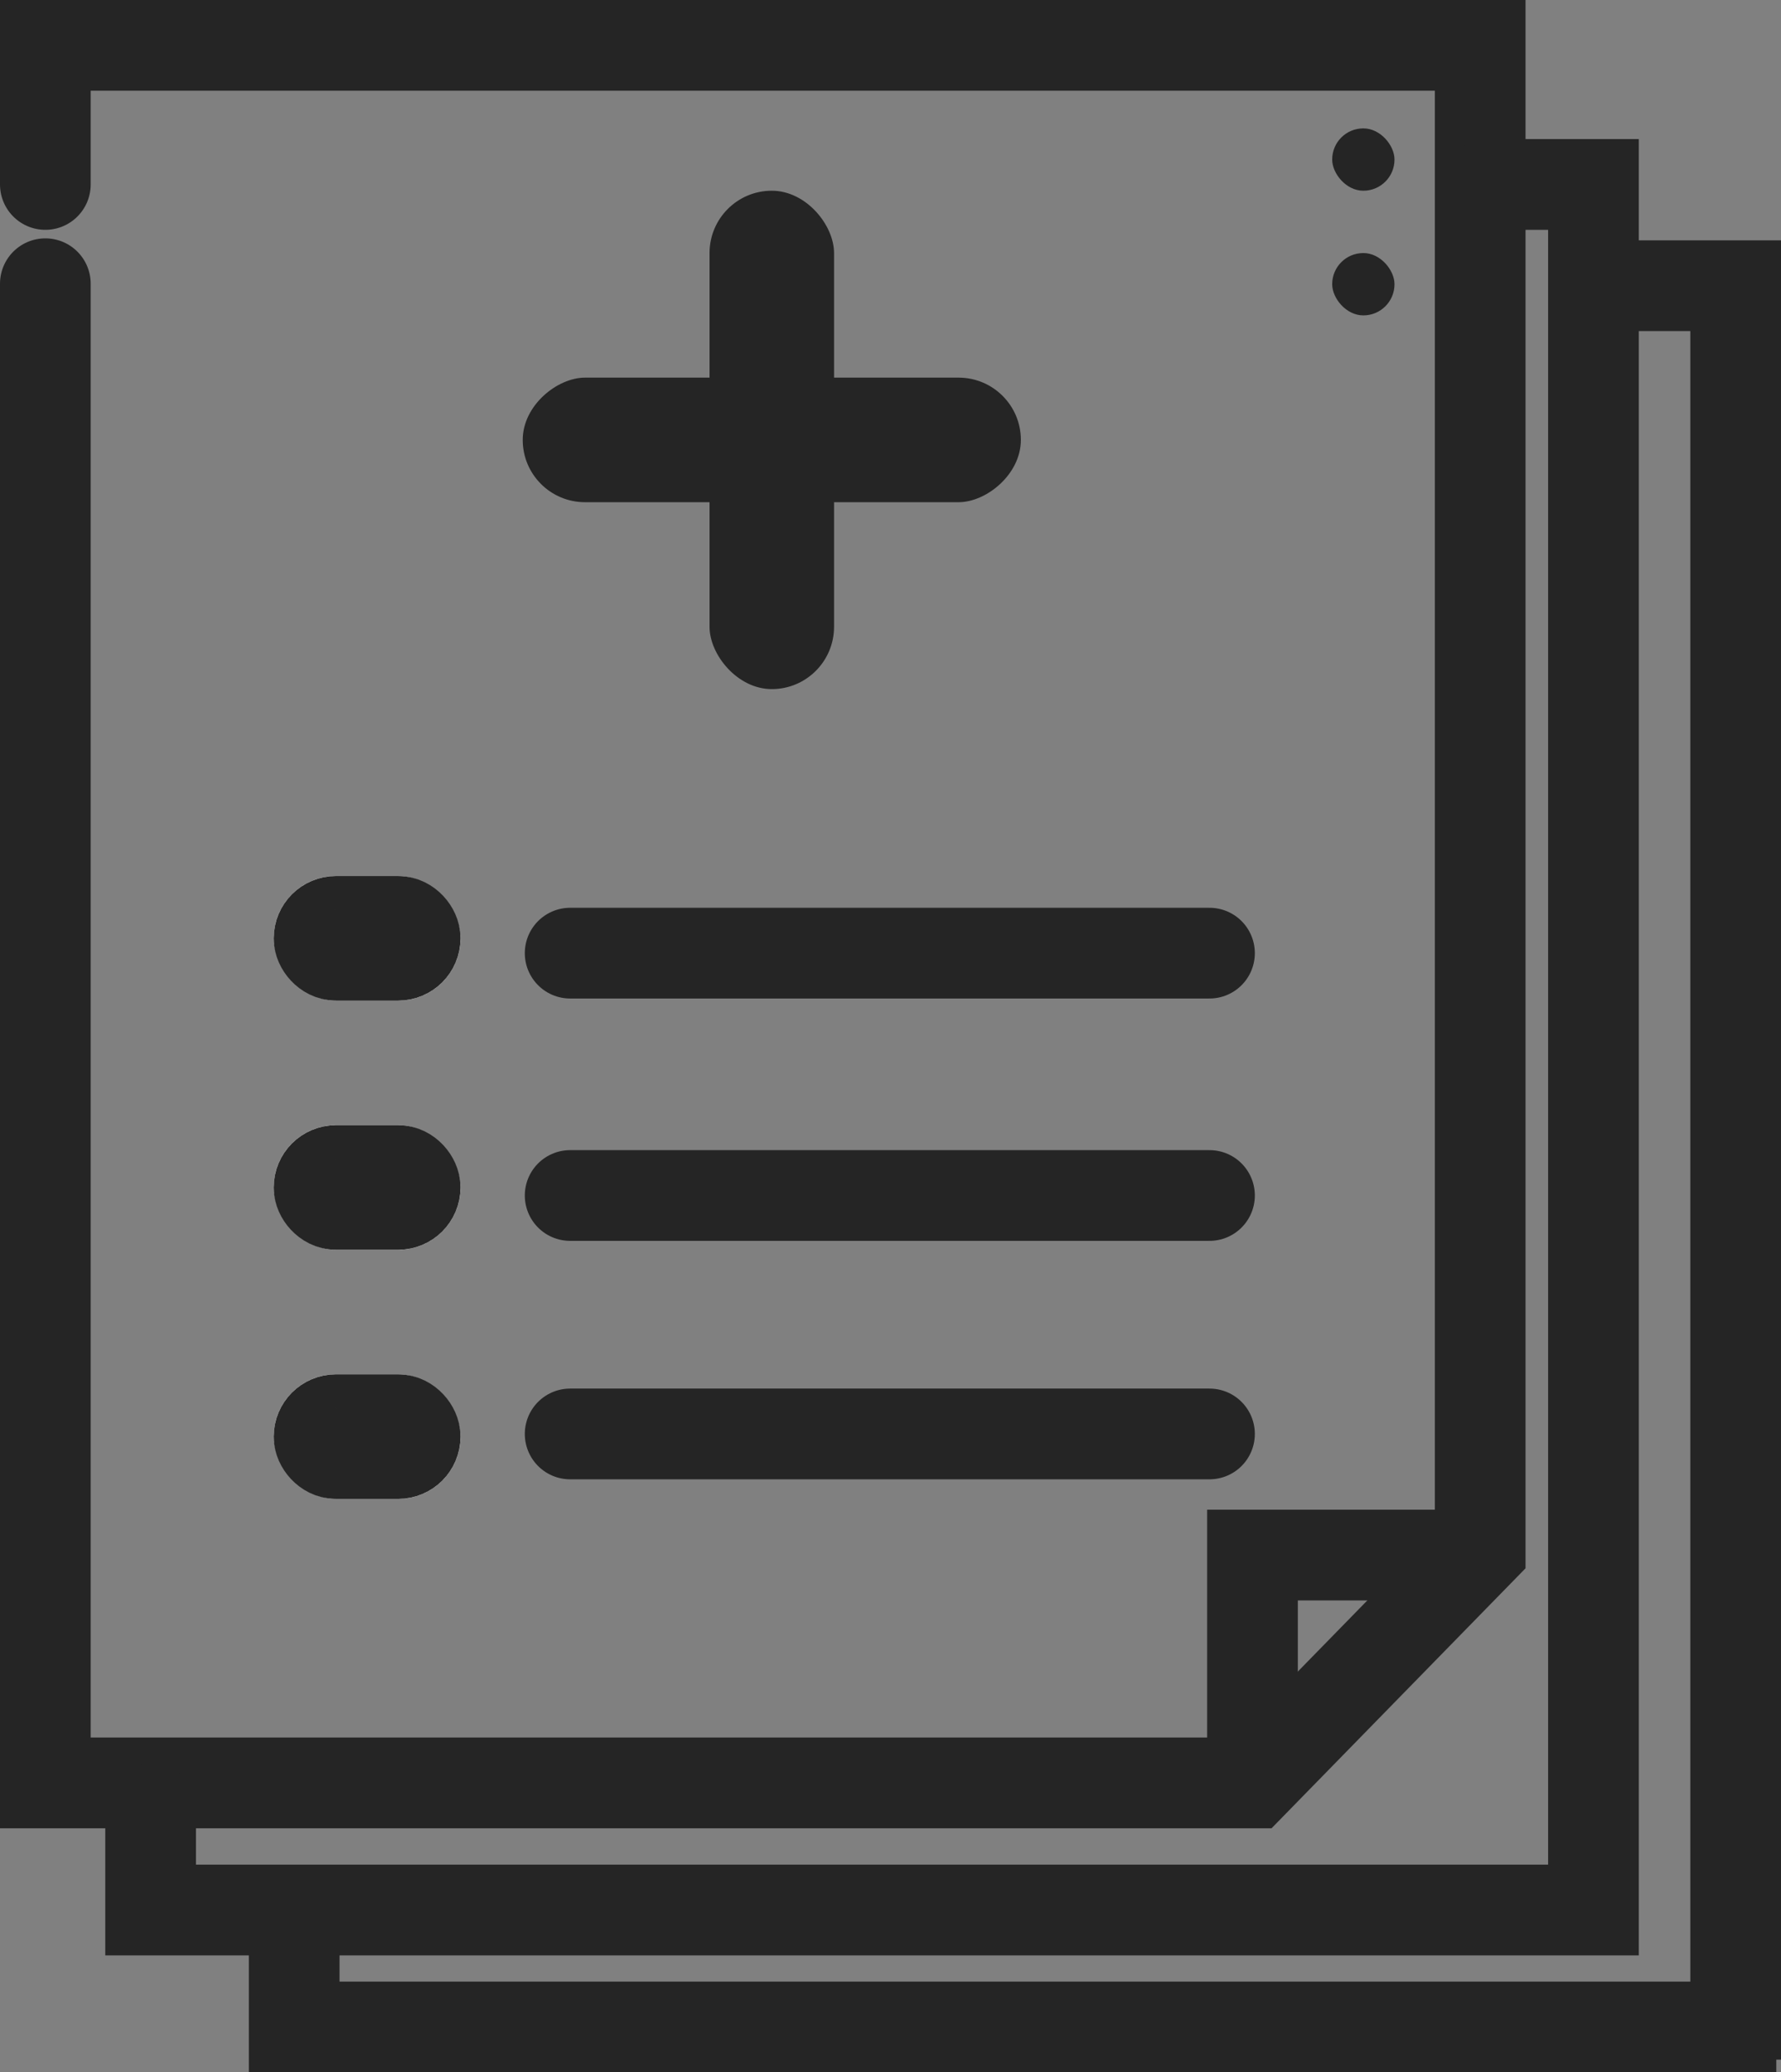 <svg xmlns="http://www.w3.org/2000/svg" xmlns:xlink="http://www.w3.org/1999/xlink" width="19.639" height="22.84" viewBox="0 0 19.639 22.84">
  <rect x="0" y="0" width="19.639" height="22.84" fill="#808080" stroke="none"/>
  <defs>
    <clipPath id="clip-path">
      <rect id="Rectangle_472" data-name="Rectangle 472" width="0.687" height="0.687" rx="0.343"/>
    </clipPath>
  </defs>
  <g id="icon-patient-history" transform="translate(0.5 0.5)">
    <g id="Group_9" data-name="Group 9" transform="translate(-44.333 -5)">
      <g id="Group_8" data-name="Group 8" transform="translate(49.597 6.602)">
        <rect id="Rectangle_9" data-name="Rectangle 9" width="1.373" height="5.493" rx="0.687" transform="translate(2.06)" fill="#252525"/>
        <rect id="Rectangle_8" data-name="Rectangle 8" width="1.373" height="5.493" rx="0.687" transform="translate(5.493 2.06) rotate(90)" fill="#252525"/>
      </g>
      <g id="Rectangle_14" data-name="Rectangle 14" transform="translate(58.523 5.915)">
        <rect id="fill" width="0.687" height="0.687" rx="0.343" fill="none"/>
        <g id="Group_241" data-name="Group 241" clip-path="url(#clip-path)">
          <path id="Path_532" data-name="Path 532" d="M0,.187H.687M.5,0V.687M.687.5H0M.187.687V0" fill="none" stroke="#252525" stroke-width="1"/>
        </g>
      </g>
      <g id="Rectangle_15" data-name="Rectangle 15" transform="translate(58.523 7.289)">
        <rect id="fill-2" width="0.687" height="0.687" rx="0.343" fill="none"/>
        <g id="Group_242" data-name="Group 242" clip-path="url(#clip-path)">
          <path id="Path_533" data-name="Path 533" d="M0,.187H.687M.5,0V.687M.687.5H0M.187.687V0" fill="none" stroke="#252525" stroke-width="1"/>
        </g>
      </g>
      <g id="Rectangle_12" data-name="Rectangle 12" transform="translate(46.851 16.901)" fill="#fff" stroke="#252525" stroke-width="1">
        <rect width="2.06" height="1.373" rx="0.687" stroke="none"/>
        <rect x="0.5" y="0.5" width="1.06" height="0.373" rx="0.187" fill="none"/>
      </g>
      <g id="Rectangle_17" data-name="Rectangle 17" transform="translate(46.851 14.155)" fill="#fff" stroke="#252525" stroke-width="1">
        <rect width="2.06" height="1.373" rx="0.687" stroke="none"/>
        <rect x="0.5" y="0.5" width="1.06" height="0.373" rx="0.187" fill="none"/>
      </g>
      <g id="Rectangle_13" data-name="Rectangle 13" transform="translate(46.851 19.647)" fill="#fff" stroke="#252525" stroke-width="1">
        <rect width="2.06" height="1.373" rx="0.687" stroke="none"/>
        <rect x="0.5" y="0.5" width="1.06" height="0.373" rx="0.187" fill="none"/>
      </g>
      <line id="Line_13" data-name="Line 13" x2="7.05" transform="translate(50.12 15.005)" fill="none" stroke="#252525" stroke-linecap="round" stroke-width="1"/>
      <line id="Line_14" data-name="Line 14" x2="7.05" transform="translate(50.12 17.676)" fill="none" stroke="#252525" stroke-linecap="round" stroke-width="1"/>
      <line id="Line_15" data-name="Line 15" x2="7.05" transform="translate(50.12 20.304)" fill="none" stroke="#252525" stroke-linecap="round" stroke-width="1"/>
      <path id="Path_22" data-name="Path 22" d="M2625.333,93.533V92h15.822v16.581l-2.511,2.569h-13.311V94.627" transform="translate(-2581 -87)" fill="none" stroke="#252525" stroke-linecap="round" stroke-width="1"/>
      <path id="Path_23" data-name="Path 23" d="M2669.416,122.5h1.161v19.018h-15.91V140.4" transform="translate(-2609.173 -115.967)" fill="none" stroke="#252525" stroke-linecap="round" stroke-width="1"/>
      <path id="Path_24" data-name="Path 24" d="M3016.273,172.051V152.5h-1.606" transform="translate(-2953.301 -144.851)" fill="none" stroke="#252525" stroke-width="1"/>
      <path id="Path_25" data-name="Path 25" d="M2688,561.3v1.323h16.343" transform="translate(-2640.923 -535.783)" fill="none" stroke="#252525" stroke-width="1"/>
      <path id="Path_26" data-name="Path 26" d="M2929.333,474.51V472h2.277" transform="translate(-2871.689 -450.361)" fill="none" stroke="#252525" stroke-width="1"/>
    </g>
  </g>
</svg>
